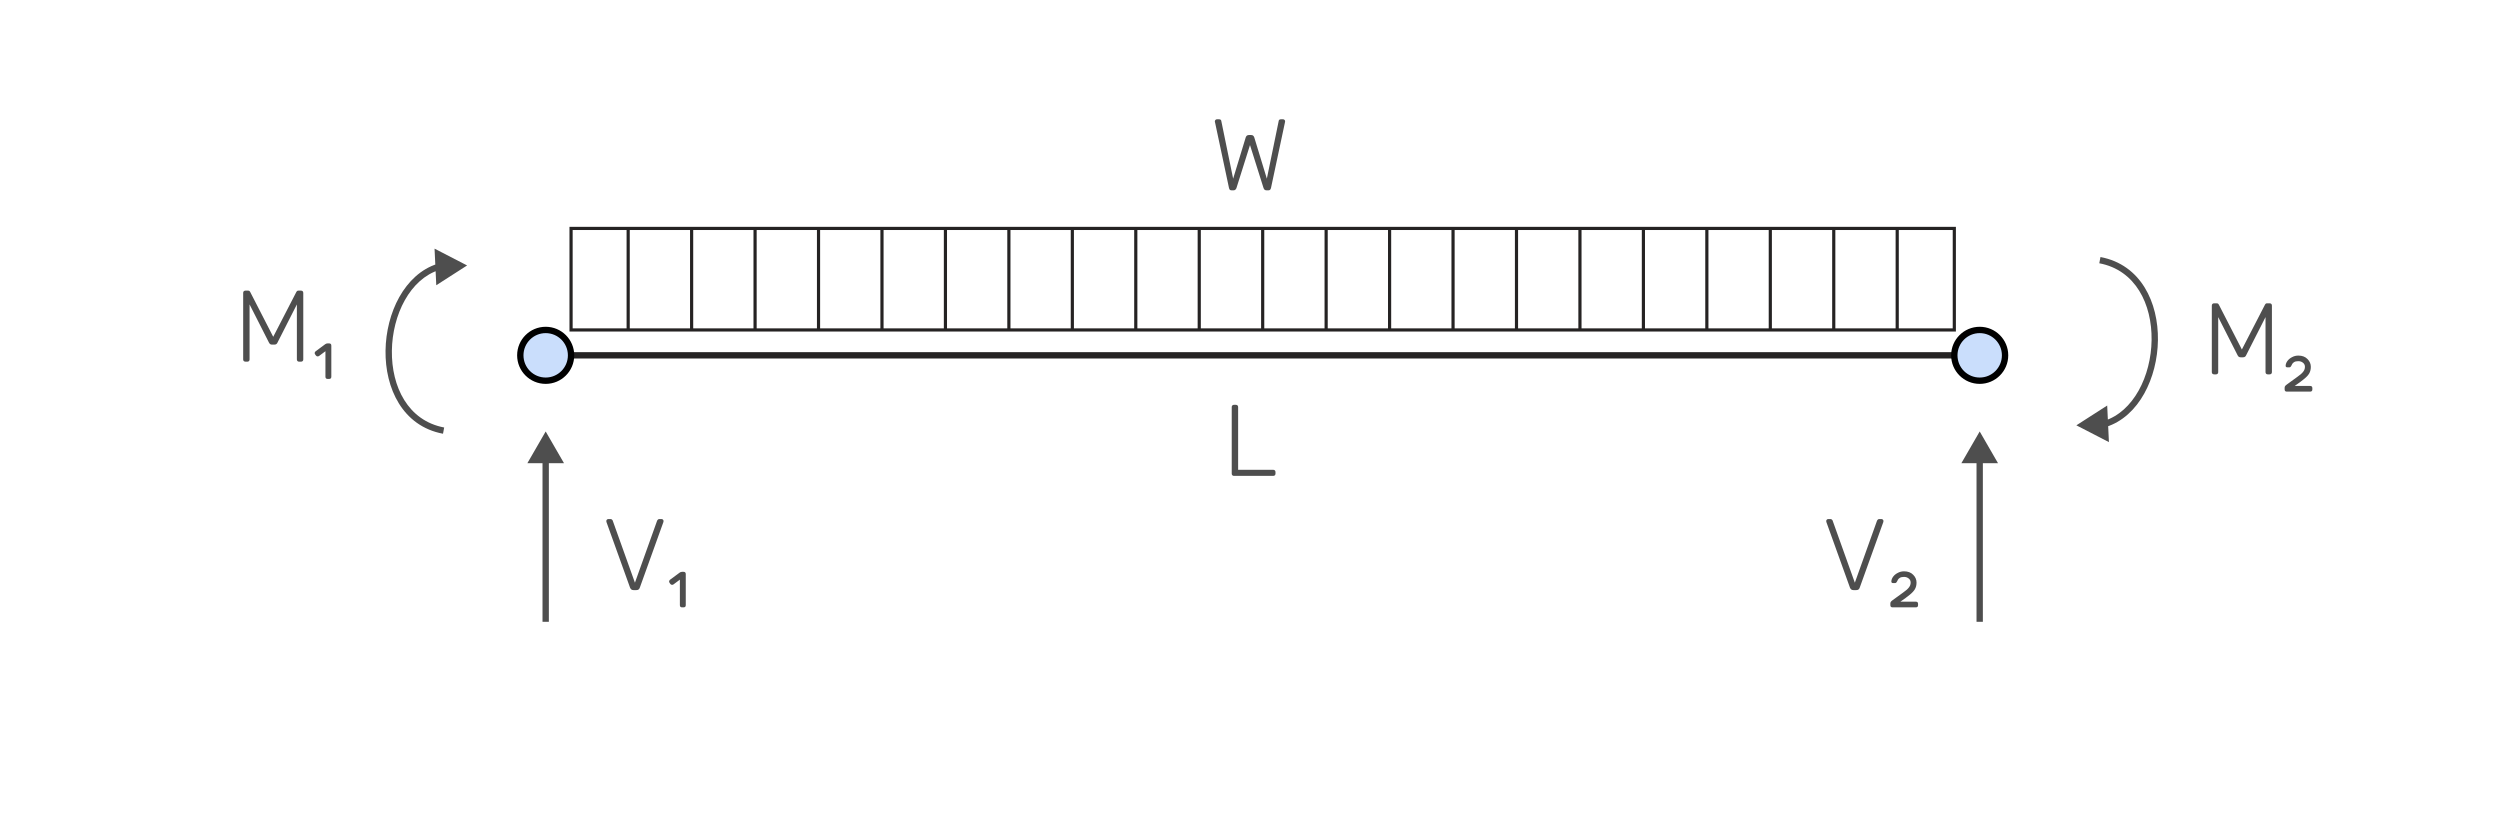 <svg width="394" height="129" viewBox="0 0 394 129" fill="none" xmlns="http://www.w3.org/2000/svg">
<g filter="url(#filter0_d_45_20)">
<rect x="4" width="386" height="121" rx="5" fill="white"/>
<path d="M90 52L199 52L308 52" stroke="#252323"/>
<circle cx="86" cy="52" r="4" transform="rotate(-180 86 52)" fill="#CADEFC" stroke="black"/>
<circle cx="312" cy="52" r="4" transform="rotate(-180 312 52)" fill="#CADEFC" stroke="black"/>
<path d="M86 64L83.113 69H88.887L86 64ZM86.5 94V68.5H85.5V94H86.5Z" fill="#4E4E4E"/>
<path d="M99.841 89C99.702 89 99.59 88.968 99.505 88.904C99.42 88.84 99.35 88.744 99.297 88.616L95.585 78.296C95.564 78.232 95.553 78.173 95.553 78.12C95.553 78.035 95.585 77.96 95.649 77.896C95.713 77.832 95.788 77.8 95.873 77.8H96.209C96.316 77.8 96.396 77.832 96.449 77.896C96.513 77.949 96.55 77.997 96.561 78.04L100.065 87.832L103.569 78.04C103.59 77.997 103.628 77.949 103.681 77.896C103.734 77.832 103.814 77.8 103.921 77.8H104.257C104.342 77.8 104.417 77.832 104.481 77.896C104.545 77.96 104.577 78.035 104.577 78.12C104.577 78.173 104.566 78.232 104.545 78.296L100.833 88.616C100.79 88.744 100.726 88.84 100.641 88.904C100.556 88.968 100.438 89 100.289 89H99.841ZM107.5 91.72C107.265 91.72 107.148 91.603 107.148 91.368V87.352L106.14 88.104C106.065 88.157 105.98 88.179 105.884 88.168C105.788 88.157 105.708 88.109 105.644 88.024L105.532 87.864C105.468 87.779 105.441 87.693 105.452 87.608C105.473 87.512 105.521 87.432 105.596 87.368L107.132 86.232C107.239 86.157 107.361 86.12 107.5 86.12H107.724C107.959 86.12 108.076 86.237 108.076 86.472V91.368C108.076 91.603 107.959 91.72 107.724 91.72H107.5Z" fill="#4E4E4E"/>
<path d="M38.692 53C38.586 53 38.495 52.968 38.42 52.904C38.356 52.84 38.324 52.755 38.324 52.648V42.168C38.324 42.051 38.356 41.96 38.42 41.896C38.495 41.832 38.586 41.8 38.692 41.8H39.092C39.199 41.8 39.279 41.827 39.332 41.88C39.386 41.933 39.418 41.976 39.428 42.008L43.06 49.08L46.708 42.008C46.73 41.976 46.762 41.933 46.804 41.88C46.858 41.827 46.938 41.8 47.044 41.8H47.428C47.546 41.8 47.636 41.832 47.7 41.896C47.764 41.96 47.796 42.051 47.796 42.168V52.648C47.796 52.755 47.764 52.84 47.7 52.904C47.636 52.968 47.546 53 47.428 53H47.14C47.034 53 46.948 52.968 46.884 52.904C46.82 52.84 46.788 52.755 46.788 52.648V43.976L43.732 49.992C43.69 50.099 43.626 50.179 43.54 50.232C43.466 50.285 43.364 50.312 43.236 50.312H42.884C42.756 50.312 42.655 50.285 42.58 50.232C42.506 50.179 42.442 50.099 42.388 49.992L39.332 43.976V52.648C39.332 52.755 39.3 52.84 39.236 52.904C39.172 52.968 39.087 53 38.98 53H38.692ZM51.641 55.72C51.406 55.72 51.289 55.603 51.289 55.368V51.352L50.281 52.104C50.206 52.157 50.121 52.179 50.025 52.168C49.929 52.157 49.849 52.109 49.785 52.024L49.673 51.864C49.609 51.779 49.582 51.693 49.593 51.608C49.614 51.512 49.662 51.432 49.737 51.368L51.273 50.232C51.379 50.157 51.502 50.12 51.641 50.12H51.865C52.099 50.12 52.217 50.237 52.217 50.472V55.368C52.217 55.603 52.099 55.72 51.865 55.72H51.641Z" fill="#4E4E4E"/>
<path d="M348.95 55C348.843 55 348.753 54.968 348.678 54.904C348.614 54.84 348.582 54.755 348.582 54.648V44.168C348.582 44.051 348.614 43.96 348.678 43.896C348.753 43.832 348.843 43.8 348.95 43.8H349.35C349.457 43.8 349.537 43.827 349.59 43.88C349.643 43.933 349.675 43.976 349.686 44.008L353.318 51.08L356.966 44.008C356.987 43.976 357.019 43.933 357.062 43.88C357.115 43.827 357.195 43.8 357.302 43.8H357.686C357.803 43.8 357.894 43.832 357.958 43.896C358.022 43.96 358.054 44.051 358.054 44.168V54.648C358.054 54.755 358.022 54.84 357.958 54.904C357.894 54.968 357.803 55 357.686 55H357.398C357.291 55 357.206 54.968 357.142 54.904C357.078 54.84 357.046 54.755 357.046 54.648V45.976L353.99 51.992C353.947 52.099 353.883 52.179 353.798 52.232C353.723 52.285 353.622 52.312 353.494 52.312H353.142C353.014 52.312 352.913 52.285 352.838 52.232C352.763 52.179 352.699 52.099 352.646 51.992L349.59 45.976V54.648C349.59 54.755 349.558 54.84 349.494 54.904C349.43 54.968 349.345 55 349.238 55H348.95ZM360.411 57.72C360.176 57.72 360.059 57.603 360.059 57.368V57.096C360.059 57.011 360.085 56.925 360.139 56.84C360.192 56.765 360.293 56.675 360.443 56.568C361.125 56.077 361.669 55.683 362.075 55.384C362.491 55.096 362.789 54.835 362.971 54.6C363.163 54.365 363.259 54.104 363.259 53.816C363.259 53.539 363.152 53.32 362.939 53.16C362.736 53 362.496 52.92 362.219 52.92C361.931 52.92 361.712 52.968 361.562 53.064C361.424 53.149 361.323 53.245 361.259 53.352C361.205 53.459 361.163 53.544 361.131 53.608C361.067 53.725 361.008 53.805 360.955 53.848C360.901 53.88 360.832 53.896 360.747 53.896H360.507C360.293 53.896 360.197 53.795 360.219 53.592C360.24 53.336 360.341 53.091 360.523 52.856C360.704 52.621 360.944 52.429 361.243 52.28C361.541 52.12 361.867 52.04 362.219 52.04C362.827 52.04 363.307 52.221 363.659 52.584C364.011 52.936 364.187 53.347 364.187 53.816C364.187 54.211 364.101 54.557 363.931 54.856C363.76 55.144 363.488 55.437 363.115 55.736C362.741 56.045 362.251 56.408 361.643 56.824H364.075C364.309 56.824 364.427 56.941 364.427 57.176V57.368C364.427 57.603 364.309 57.72 364.075 57.72H360.411Z" fill="#4E4E4E"/>
<path d="M312 64L309.113 69H314.887L312 64ZM312.5 94V68.5H311.5V94H312.5Z" fill="#4E4E4E"/>
<path d="M292.099 89C291.96 89 291.848 88.968 291.763 88.904C291.677 88.84 291.608 88.744 291.555 88.616L287.843 78.296C287.821 78.232 287.811 78.173 287.811 78.12C287.811 78.035 287.843 77.96 287.907 77.896C287.971 77.832 288.045 77.8 288.131 77.8H288.467C288.573 77.8 288.653 77.832 288.707 77.896C288.771 77.949 288.808 77.997 288.819 78.04L292.323 87.832L295.827 78.04C295.848 77.997 295.885 77.949 295.939 77.896C295.992 77.832 296.072 77.8 296.179 77.8H296.515C296.6 77.8 296.675 77.832 296.739 77.896C296.803 77.96 296.835 78.035 296.835 78.12C296.835 78.173 296.824 78.232 296.803 78.296L293.091 88.616C293.048 88.744 292.984 88.84 292.899 88.904C292.813 88.968 292.696 89 292.547 89H292.099ZM298.27 91.72C298.035 91.72 297.918 91.603 297.918 91.368V91.096C297.918 91.011 297.945 90.925 297.998 90.84C298.051 90.765 298.153 90.675 298.302 90.568C298.985 90.077 299.529 89.683 299.934 89.384C300.35 89.096 300.649 88.835 300.83 88.6C301.022 88.365 301.118 88.104 301.118 87.816C301.118 87.539 301.011 87.32 300.798 87.16C300.595 87 300.355 86.92 300.078 86.92C299.79 86.92 299.571 86.968 299.422 87.064C299.283 87.149 299.182 87.245 299.118 87.352C299.065 87.459 299.022 87.544 298.99 87.608C298.926 87.725 298.867 87.805 298.814 87.848C298.761 87.88 298.691 87.896 298.606 87.896H298.366C298.153 87.896 298.057 87.795 298.078 87.592C298.099 87.336 298.201 87.091 298.382 86.856C298.563 86.621 298.803 86.429 299.102 86.28C299.401 86.12 299.726 86.04 300.078 86.04C300.686 86.04 301.166 86.221 301.518 86.584C301.87 86.936 302.046 87.347 302.046 87.816C302.046 88.211 301.961 88.557 301.79 88.856C301.619 89.144 301.347 89.437 300.974 89.736C300.601 90.045 300.11 90.408 299.502 90.824H301.934C302.169 90.824 302.286 90.941 302.286 91.176V91.368C302.286 91.603 302.169 91.72 301.934 91.72H298.27Z" fill="#4E4E4E"/>
<path d="M90 32V48H308V32H90Z" stroke="#252323" stroke-width="0.5"/>
<path d="M99 32V48" stroke="#252323" stroke-width="0.5"/>
<path d="M109 32V48" stroke="#252323" stroke-width="0.5"/>
<path d="M119 32V48" stroke="#252323" stroke-width="0.5"/>
<path d="M129 32V48" stroke="#252323" stroke-width="0.5"/>
<path d="M139 32V48" stroke="#252323" stroke-width="0.5"/>
<path d="M149 32V48" stroke="#252323" stroke-width="0.5"/>
<path d="M159 32V48" stroke="#252323" stroke-width="0.5"/>
<path d="M169 32V48" stroke="#252323" stroke-width="0.5"/>
<path d="M179 32V48" stroke="#252323" stroke-width="0.5"/>
<path d="M189 32V48" stroke="#252323" stroke-width="0.5"/>
<path d="M199 32V48" stroke="#252323" stroke-width="0.5"/>
<path d="M209 32V48" stroke="#252323" stroke-width="0.5"/>
<path d="M219 32V48" stroke="#252323" stroke-width="0.5"/>
<path d="M229 32V48" stroke="#252323" stroke-width="0.5"/>
<path d="M239 32V48" stroke="#252323" stroke-width="0.5"/>
<path d="M249 32V48" stroke="#252323" stroke-width="0.5"/>
<path d="M259 32V48" stroke="#252323" stroke-width="0.5"/>
<path d="M269 32V48" stroke="#252323" stroke-width="0.5"/>
<path d="M279 32V48" stroke="#252323" stroke-width="0.5"/>
<path d="M289 32V48" stroke="#252323" stroke-width="0.5"/>
<path d="M299 32V48" stroke="#252323" stroke-width="0.5"/>
<path d="M194.135 26C194.007 26 193.906 25.973 193.831 25.92C193.767 25.856 193.719 25.755 193.687 25.616L191.495 15.312C191.485 15.269 191.474 15.232 191.463 15.2C191.463 15.157 191.463 15.131 191.463 15.12C191.463 15.035 191.495 14.96 191.559 14.896C191.623 14.832 191.698 14.8 191.783 14.8H192.119C192.322 14.8 192.439 14.88 192.471 15.04L194.343 24.16L196.327 17.648C196.359 17.552 196.413 17.467 196.487 17.392C196.573 17.317 196.685 17.28 196.823 17.28H197.175C197.325 17.28 197.437 17.317 197.511 17.392C197.586 17.467 197.639 17.552 197.671 17.648L199.655 24.16L201.527 15.04C201.559 14.88 201.677 14.8 201.879 14.8H202.215C202.301 14.8 202.375 14.832 202.439 14.896C202.503 14.96 202.535 15.035 202.535 15.12C202.535 15.131 202.53 15.157 202.519 15.2C202.519 15.232 202.514 15.269 202.503 15.312L200.311 25.616C200.279 25.755 200.226 25.856 200.151 25.92C200.087 25.973 199.991 26 199.863 26H199.623C199.495 26 199.389 25.968 199.303 25.904C199.229 25.84 199.17 25.744 199.127 25.616L196.999 18.864L194.871 25.616C194.829 25.744 194.765 25.84 194.679 25.904C194.605 25.968 194.503 26 194.375 26H194.135Z" fill="#4E4E4E"/>
<path d="M194.473 71C194.367 71 194.281 70.968 194.217 70.904C194.153 70.84 194.121 70.755 194.121 70.648V60.152C194.121 60.045 194.153 59.96 194.217 59.896C194.281 59.832 194.367 59.8 194.473 59.8H194.777C194.884 59.8 194.969 59.832 195.033 59.896C195.097 59.96 195.129 60.045 195.129 60.152V70.04H200.649C200.767 70.04 200.857 70.072 200.921 70.136C200.985 70.2 201.017 70.291 201.017 70.408V70.648C201.017 70.755 200.985 70.84 200.921 70.904C200.857 70.968 200.767 71 200.649 71H194.473Z" fill="#4E4E4E"/>
<path d="M73.615 37.835L68.485 35.187L68.757 40.954L73.615 37.835ZM70.002 63.374C64.288 62.3 61.683 56.934 61.76 51.271C61.798 48.454 62.508 45.62 63.8 43.312C65.091 41.004 66.946 39.251 69.269 38.524L68.971 37.57C66.343 38.392 64.308 40.355 62.927 42.824C61.546 45.291 60.801 48.292 60.76 51.257C60.679 57.161 63.419 63.155 69.818 64.357L70.002 63.374Z" fill="#4E4E4E"/>
<path d="M327.235 63.031L332.366 65.679L332.094 59.912L327.235 63.031ZM330.848 37.491C336.562 38.565 339.168 43.932 339.091 49.594C339.052 52.412 338.343 55.246 337.051 57.554C335.76 59.861 333.904 61.615 331.582 62.342L331.88 63.296C334.508 62.474 336.543 60.51 337.924 58.042C339.305 55.574 340.05 52.574 340.091 49.608C340.171 43.705 337.431 37.711 331.033 36.509L330.848 37.491Z" fill="#4E4E4E"/>
</g>
<defs>
<filter id="filter0_d_45_20" x="0" y="0" width="394" height="129" filterUnits="userSpaceOnUse" color-interpolation-filters="sRGB">
<feFlood flood-opacity="0" result="BackgroundImageFix"/>
<feColorMatrix in="SourceAlpha" type="matrix" values="0 0 0 0 0 0 0 0 0 0 0 0 0 0 0 0 0 0 127 0" result="hardAlpha"/>
<feOffset dy="4"/>
<feGaussianBlur stdDeviation="2"/>
<feComposite in2="hardAlpha" operator="out"/>
<feColorMatrix type="matrix" values="0 0 0 0 0 0 0 0 0 0 0 0 0 0 0 0 0 0 0.25 0"/>
<feBlend mode="normal" in2="BackgroundImageFix" result="effect1_dropShadow_45_20"/>
<feBlend mode="normal" in="SourceGraphic" in2="effect1_dropShadow_45_20" result="shape"/>
</filter>
</defs>
</svg>
